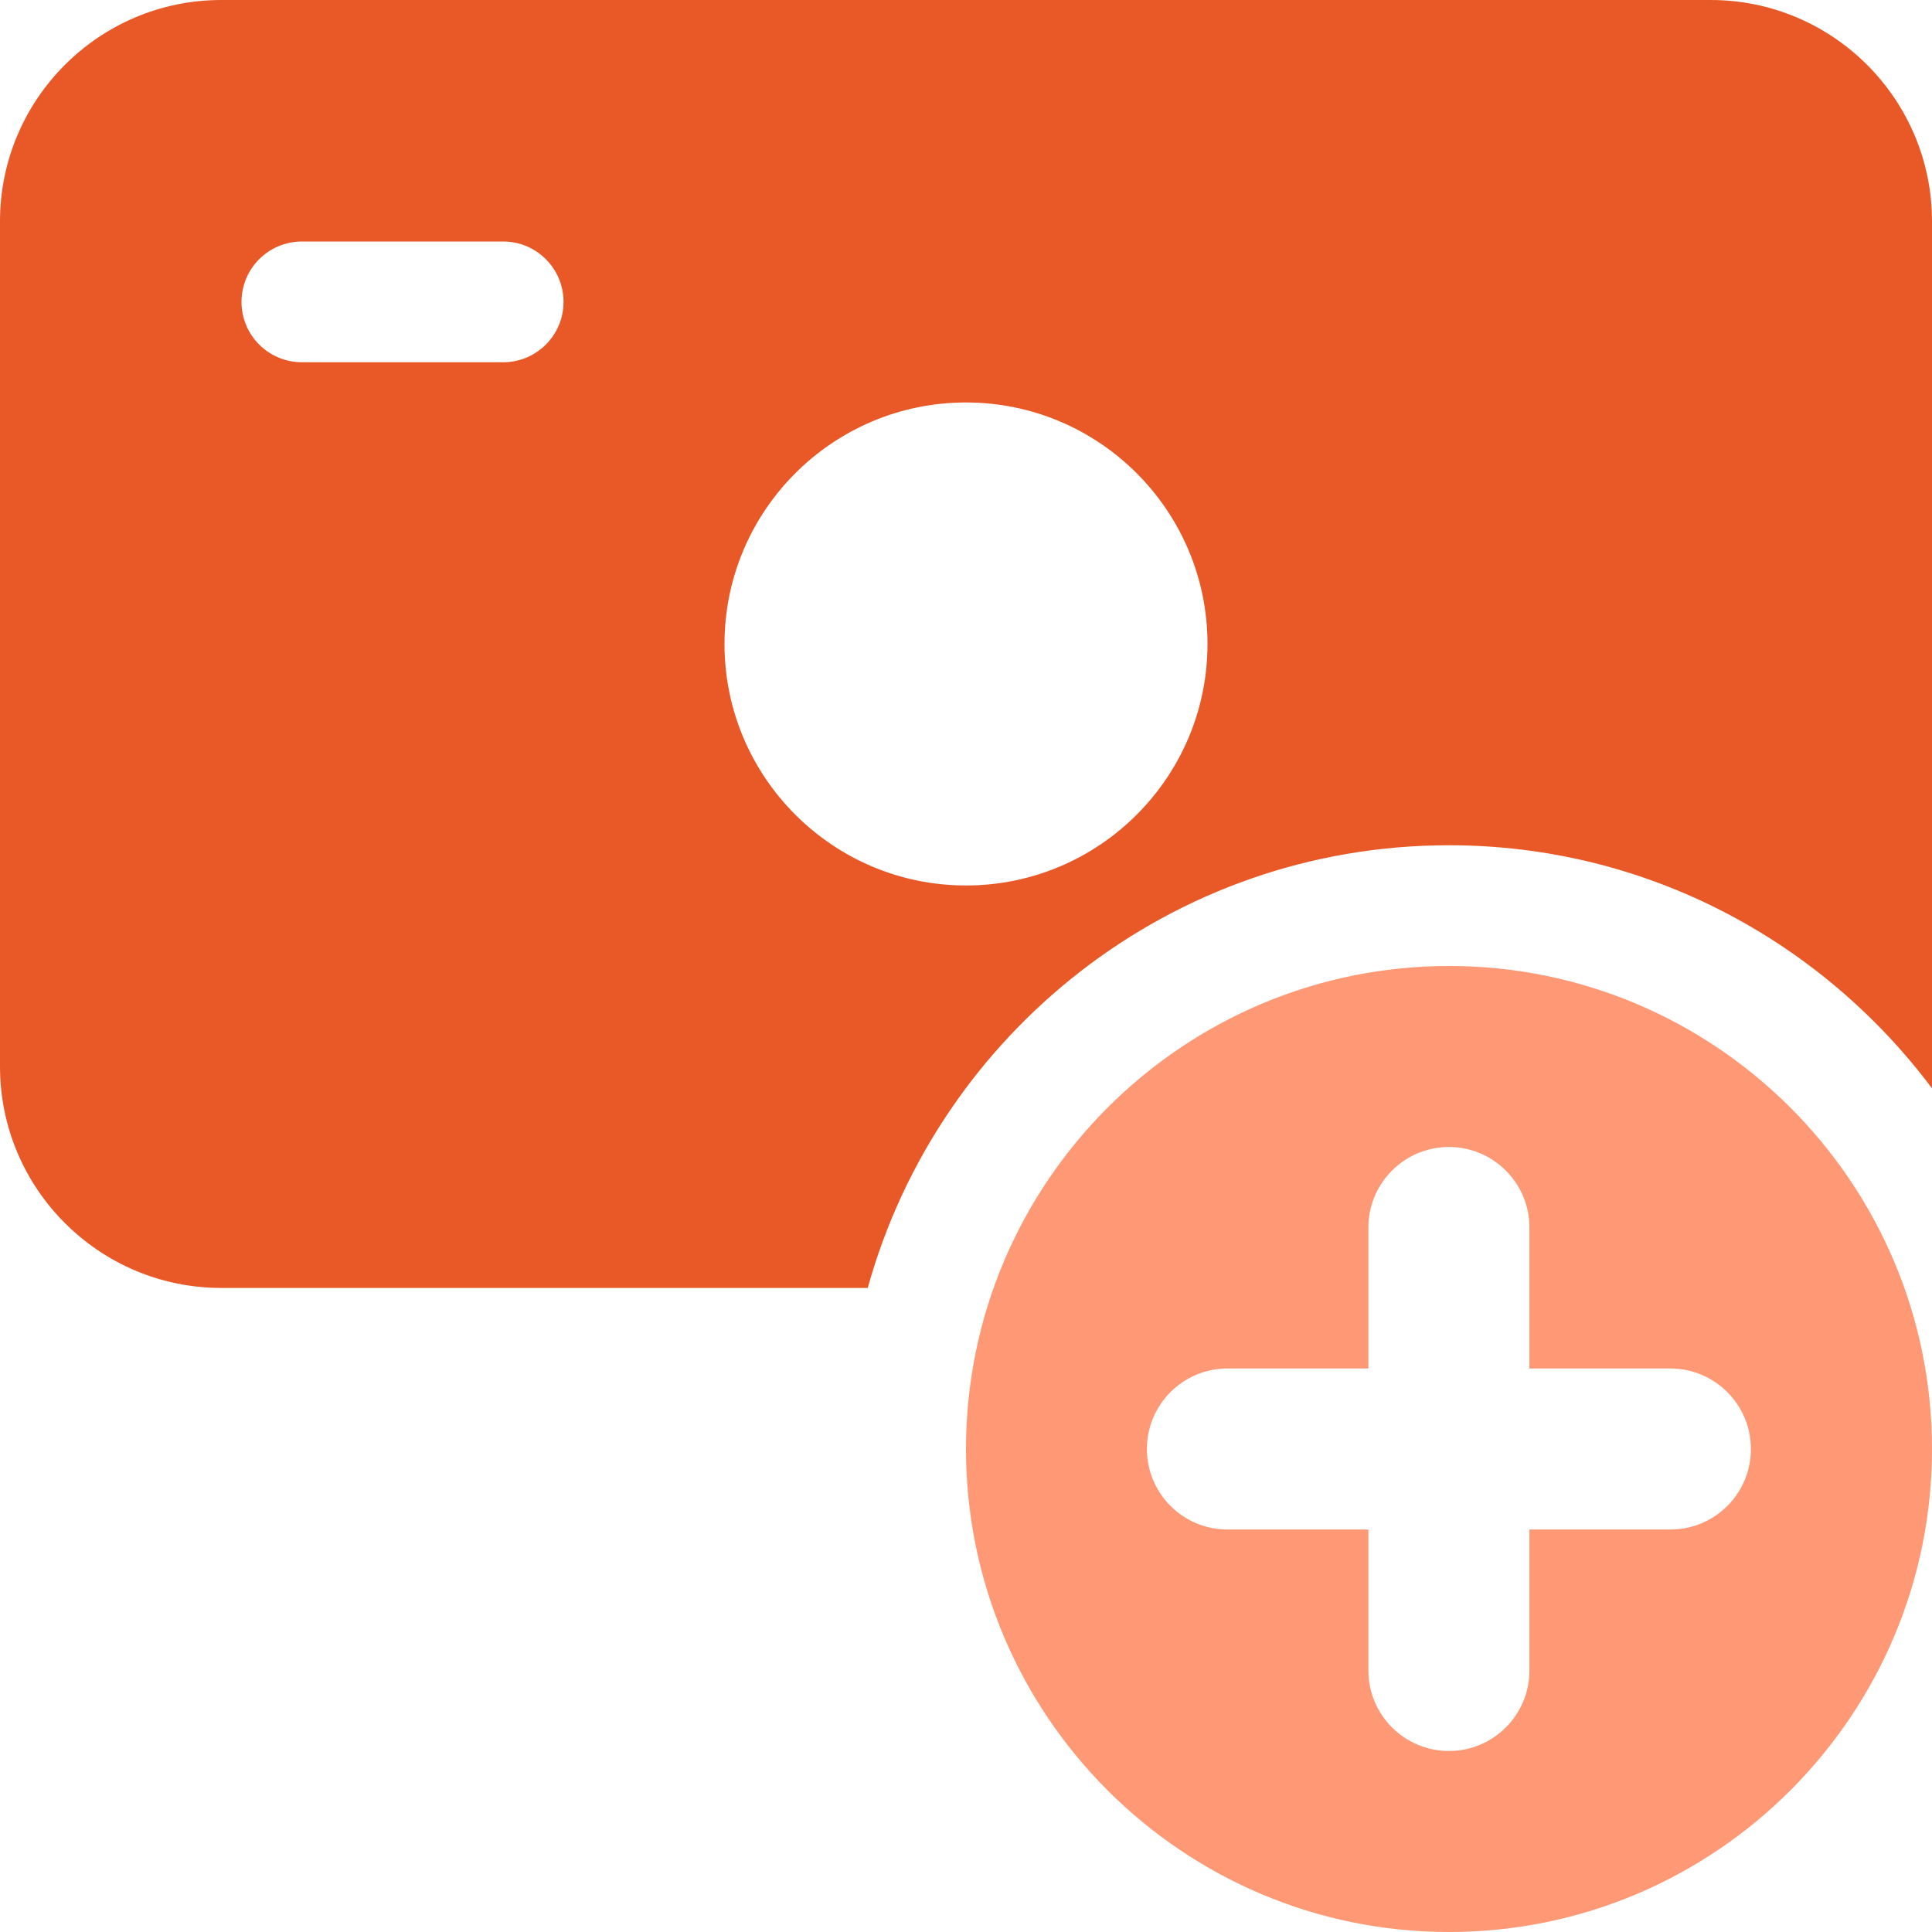 <svg width="22" height="22" viewBox="0 0 22 22" fill="none" xmlns="http://www.w3.org/2000/svg">
<path d="M22 2.52C22 1.13 20.87 0 19.48 0H2.52C1.13 0 0 1.13 0 2.52V12.145C0 13.536 1.13 14.666 2.52 14.666H9.881C10.687 11.764 13.344 9.625 16.5 9.625C18.75 9.625 20.745 10.717 22 12.393V2.52ZM5.73 4.125H3.438C3.058 4.125 2.75 3.817 2.75 3.438C2.75 3.058 3.058 2.75 3.438 2.75H5.73C6.109 2.75 6.417 3.058 6.417 3.438C6.417 3.817 6.109 4.125 5.73 4.125ZM11 10.083C9.483 10.083 8.25 8.85 8.25 7.333C8.25 5.816 9.483 4.583 11 4.583C12.517 4.583 13.75 5.816 13.75 7.333C13.75 8.85 12.517 10.083 11 10.083Z" fill="#E95927"/>
<path d="M16.5 11C13.467 11 11 13.467 11 16.5C11 19.533 13.467 22 16.5 22C19.533 22 22 19.533 22 16.5C22 13.467 19.533 11 16.5 11ZM19.02 17.417H17.416V19.022C17.416 19.528 17.005 19.939 16.499 19.939C15.993 19.939 15.582 19.528 15.582 19.022V17.417H13.977C13.471 17.417 13.06 17.006 13.06 16.5C13.06 15.994 13.471 15.583 13.977 15.583H15.582V13.978C15.582 13.472 15.993 13.061 16.499 13.061C17.005 13.061 17.416 13.472 17.416 13.978V15.583H19.02C19.526 15.583 19.938 15.994 19.938 16.5C19.938 17.006 19.528 17.417 19.02 17.417Z" fill="#FF9874"/>
</svg>
